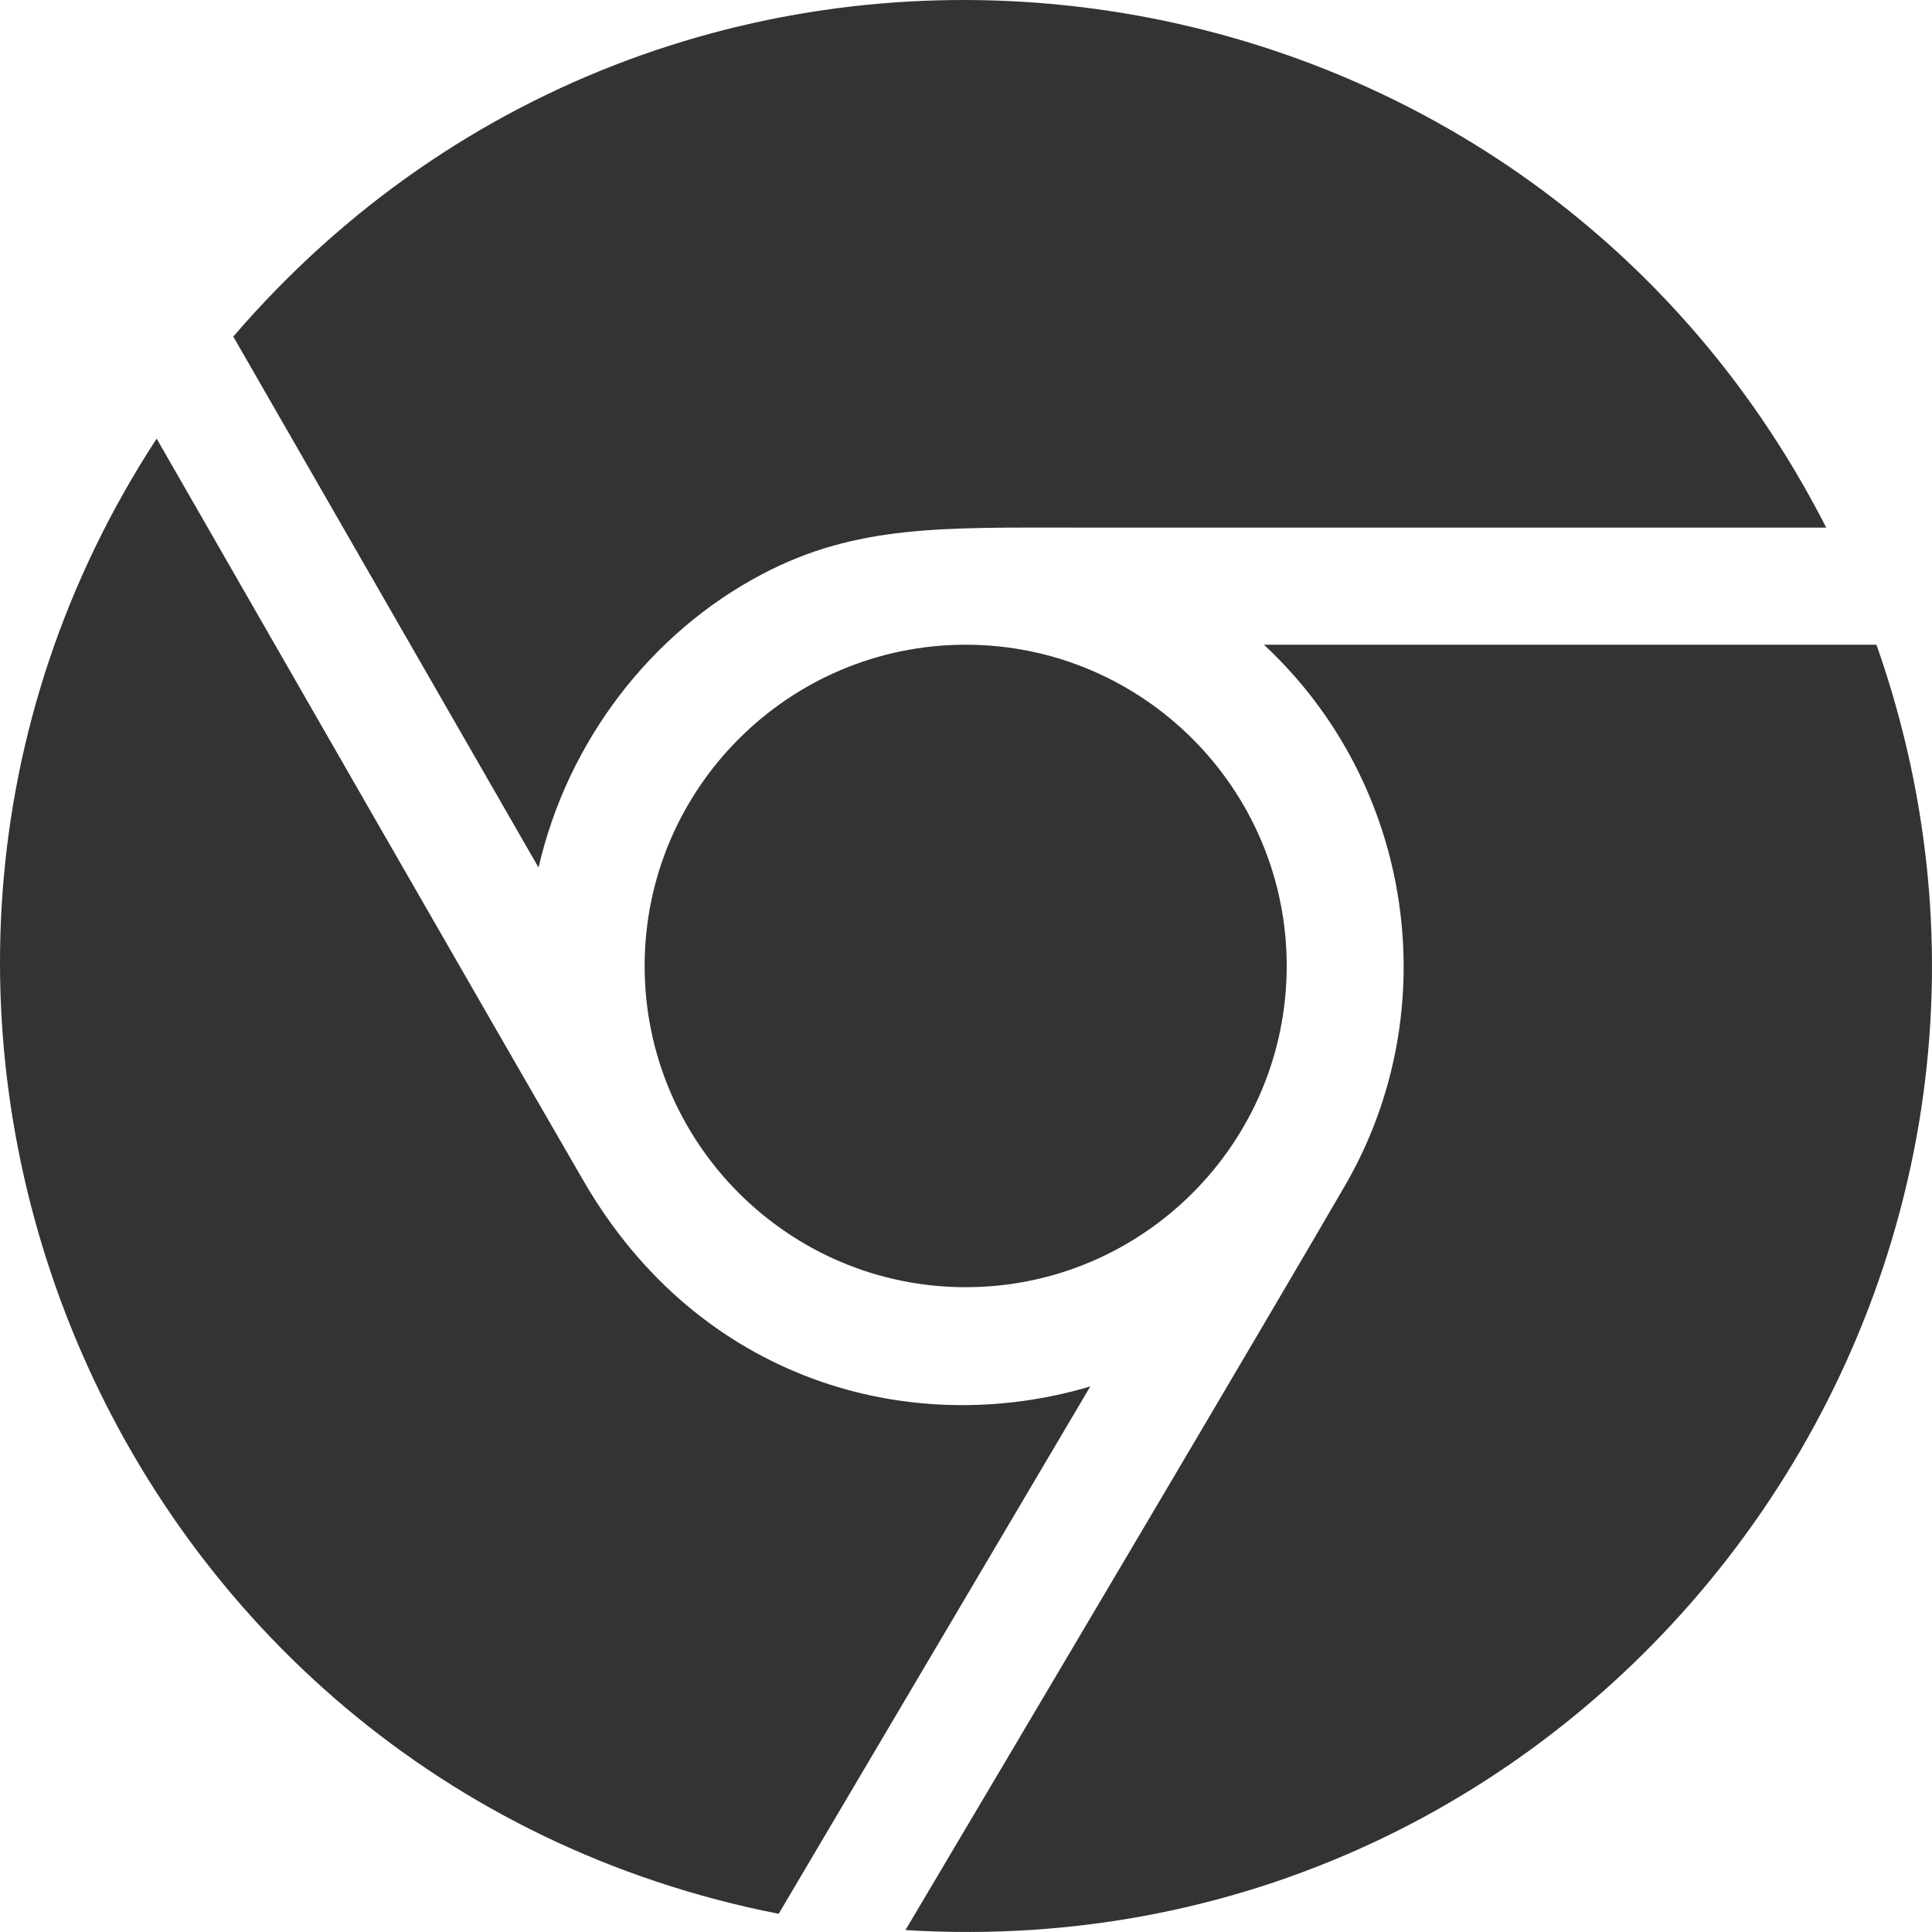<?xml version="1.0" encoding="UTF-8"?>
<svg width="24px" height="24px" viewBox="0 0 24 24" version="1.1" xmlns="http://www.w3.org/2000/svg" xmlns:xlink="http://www.w3.org/1999/xlink">
    <!-- Generator: Sketch 59 (86127) - https://sketch.com -->
    <title>Google_Chrome_1_</title>
    <desc>Created with Sketch.</desc>
    <g id="Page-1" stroke="none" stroke-width="1" fill="none" fill-rule="evenodd">
        <g id="chrome" fill="#333333" fill-rule="nonzero">
            <g id="Google_Chrome_1_">
                <path d="M2.898,4.181 C8.476,-2.312 18.82,-1.03 22.686,6.554 C19.964,6.555 15.702,6.553 13.393,6.554 C11.719,6.554 10.638,6.516 9.467,7.133 C8.091,7.857 7.053,9.2 6.69,10.777 L2.898,4.181 Z" id="Path"></path>
                <path d="M8.008,12 C8.008,14.2 9.797,15.99 11.996,15.99 C14.195,15.99 15.984,14.2 15.984,12 C15.984,9.799 14.195,8.009 11.996,8.009 C9.797,8.009 8.008,9.799 8.008,12 Z" id="Path"></path>
                <path d="M13.544,17.223 C11.305,17.888 8.686,17.15 7.251,14.673 C6.155,12.783 3.261,7.741 1.946,5.449 C-2.661,12.51 1.31,22.132 9.673,23.774 L13.544,17.223 Z" id="Path"></path>
                <path d="M15.701,8.009 C17.565,9.743 17.971,12.551 16.708,14.728 C15.757,16.369 12.72,21.494 11.248,23.976 C19.865,24.507 26.147,16.062 23.31,8.009 L15.701,8.009 Z" id="Path"></path>
            </g>
        </g>
    </g>
</svg>